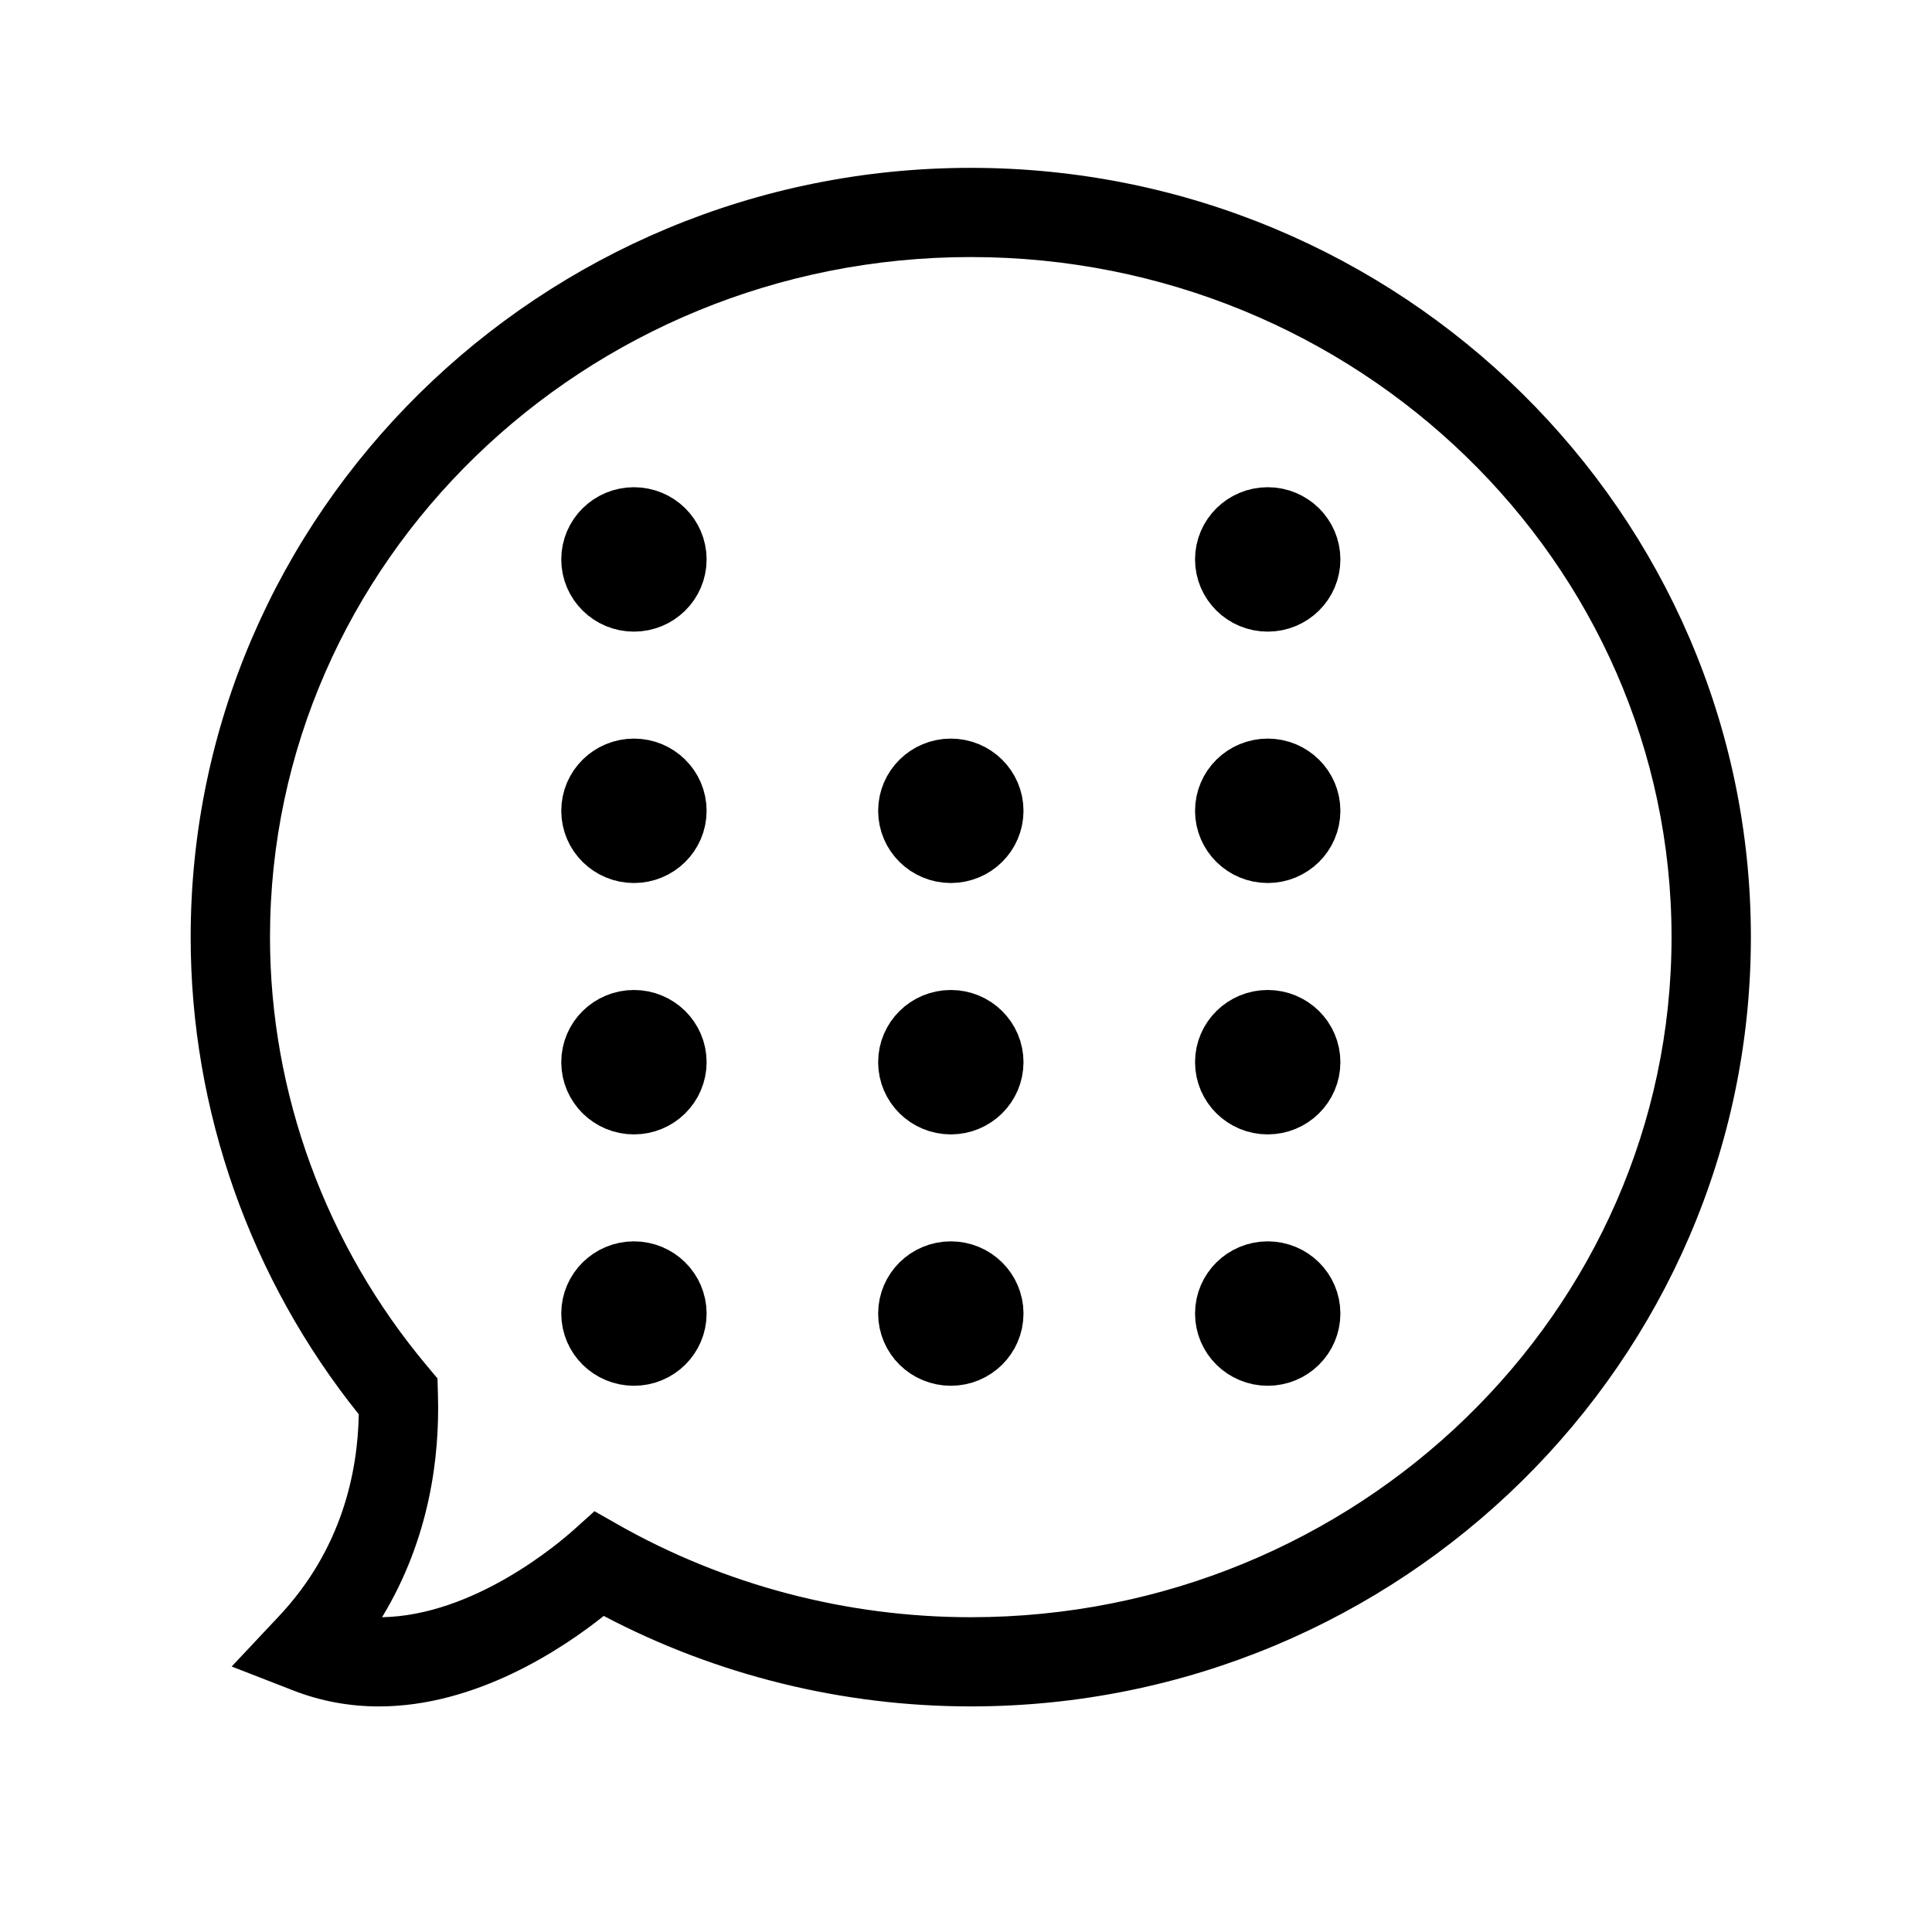 <?xml version="1.0" encoding="UTF-8" standalone="no"?>
<svg
   width="192"
   height="192"
   viewBox="0 0 192 192"
   fill="none"
   version="1.1"
   id="svg32084"
   sodipodi:docname="molly.svg"
   xml:space="preserve"
   inkscape:version="1.2.1 (9c6d41e410, 2022-07-14, custom)"
   xmlns:inkscape="http://www.inkscape.org/namespaces/inkscape"
   xmlns:sodipodi="http://sodipodi.sourceforge.net/DTD/sodipodi-0.dtd"
   xmlns="http://www.w3.org/2000/svg"
   xmlns:svg="http://www.w3.org/2000/svg"><defs
     id="defs32088" /><sodipodi:namedview
     id="namedview32086"
     pagecolor="#ffffff"
     bordercolor="#cccccc"
     borderopacity="1"
     inkscape:showpageshadow="0"
     inkscape:pageopacity="1"
     inkscape:pagecheckerboard="0"
     inkscape:deskcolor="#d1d1d1"
     showgrid="false"
     inkscape:zoom="3.0383495"
     inkscape:cx="151.39799"
     inkscape:cy="124.08053"
     inkscape:window-width="1920"
     inkscape:window-height="1005"
     inkscape:window-x="0"
     inkscape:window-y="46"
     inkscape:window-maximized="1"
     inkscape:current-layer="svg32084" /><g
     id="g39940"
     transform="matrix(1.971,0,0,2.216,18.948,5.969)"
     style="fill:#000000;fill-opacity:0.999;stroke-width:5.742;stroke-dasharray:none"><g
       id="g39886"
       style="fill:#000000;fill-opacity:0.999;stroke-width:5.742;stroke-dasharray:none">
	<path
   d="m 9.49,73.833 c -1.493,0 -2.943,-0.24 -4.309,-0.713 L 2.068,72.043 4.46,69.778 C 7.625,66.781 8.424,63.323 8.476,60.732 3.004,54.666 0,47.097 0,39.334 0,20.311 17.645,4.834 39.333,4.834 c 21.688,0 39.334,15.477 39.334,34.5 0,19.022 -17.646,34.498 -39.334,34.498 -6.458,0 -12.827,-1.399 -18.505,-4.057 -2.139,1.514 -6.462,4.058 -11.338,4.058 z m 10.871,-8.755 1.148,0.581 c 5.397,2.729 11.561,4.173 17.824,4.173 19.483,0 35.334,-13.682 35.334,-30.498 0,-16.818 -15.851,-30.5 -35.334,-30.5 C 19.85,8.834 4,22.516 4,39.334 c 0,6.99 2.814,13.823 7.925,19.238 l 0.52,0.552 0.024,0.757 c 0.087,2.72 -0.401,6.407 -2.818,9.951 4.63,-0.074 8.89,-3.298 9.705,-3.95 z"
   id="path39884"
   style="fill:#000000;fill-opacity:0.999;stroke-width:5.742;stroke-dasharray:none" />
</g><g
       id="g39888"
       style="fill:#000000;fill-opacity:0.999;stroke-width:5.742;stroke-dasharray:none">
</g><g
       id="g39890"
       style="fill:#000000;fill-opacity:0.999;stroke-width:5.742;stroke-dasharray:none">
</g><g
       id="g39892"
       style="fill:#000000;fill-opacity:0.999;stroke-width:5.742;stroke-dasharray:none">
</g><g
       id="g39894"
       style="fill:#000000;fill-opacity:0.999;stroke-width:5.742;stroke-dasharray:none">
</g><g
       id="g39896"
       style="fill:#000000;fill-opacity:0.999;stroke-width:5.742;stroke-dasharray:none">
</g><g
       id="g39898"
       style="fill:#000000;fill-opacity:0.999;stroke-width:5.742;stroke-dasharray:none">
</g><g
       id="g39900"
       style="fill:#000000;fill-opacity:0.999;stroke-width:5.742;stroke-dasharray:none">
</g><g
       id="g39902"
       style="fill:#000000;fill-opacity:0.999;stroke-width:5.742;stroke-dasharray:none">
</g><g
       id="g39904"
       style="fill:#000000;fill-opacity:0.999;stroke-width:5.742;stroke-dasharray:none">
</g><g
       id="g39906"
       style="fill:#000000;fill-opacity:0.999;stroke-width:5.742;stroke-dasharray:none">
</g><g
       id="g39908"
       style="fill:#000000;fill-opacity:0.999;stroke-width:5.742;stroke-dasharray:none">
</g><g
       id="g39910"
       style="fill:#000000;fill-opacity:0.999;stroke-width:5.742;stroke-dasharray:none">
</g><g
       id="g39912"
       style="fill:#000000;fill-opacity:0.999;stroke-width:5.742;stroke-dasharray:none">
</g><g
       id="g39914"
       style="fill:#000000;fill-opacity:0.999;stroke-width:5.742;stroke-dasharray:none">
</g><g
       id="g39916"
       style="fill:#000000;fill-opacity:0.999;stroke-width:5.742;stroke-dasharray:none">
</g></g><ellipse
     style="fill:#000000;fill-opacity:0.999;fill-rule:evenodd;stroke:#000000;stroke-width:8;stroke-linecap:square;stroke-linejoin:round;stroke-miterlimit:6;stroke-dasharray:none;stroke-dashoffset:69.6"
     id="path41879"
     cx="63"
     cy="130.54"
     rx="3.222"
     ry="3.176" /><ellipse
     style="fill:#000000;fill-opacity:0.999;fill-rule:evenodd;stroke:#000000;stroke-width:8;stroke-linecap:square;stroke-linejoin:round;stroke-miterlimit:6;stroke-dasharray:none;stroke-dashoffset:69.6"
     id="path41879-5"
     cx="63"
     cy="105.559"
     rx="3.222"
     ry="3.176" /><ellipse
     style="fill:#000000;fill-opacity:0.999;fill-rule:evenodd;stroke:#000000;stroke-width:8;stroke-linecap:square;stroke-linejoin:round;stroke-miterlimit:6;stroke-dasharray:none;stroke-dashoffset:69.6"
     id="path41879-5-3"
     cx="63"
     cy="80.577"
     rx="3.222"
     ry="3.176" /><ellipse
     style="fill:#000000;fill-opacity:0.999;fill-rule:evenodd;stroke:#000000;stroke-width:8;stroke-linecap:square;stroke-linejoin:round;stroke-miterlimit:6;stroke-dasharray:none;stroke-dashoffset:69.6"
     id="path41879-2"
     cx="94.492"
     cy="130.54"
     rx="3.222"
     ry="3.176" /><ellipse
     style="fill:#000000;fill-opacity:0.999;fill-rule:evenodd;stroke:#000000;stroke-width:8;stroke-linecap:square;stroke-linejoin:round;stroke-miterlimit:6;stroke-dasharray:none;stroke-dashoffset:69.6"
     id="path41879-5-7"
     cx="94.492"
     cy="105.559"
     rx="3.222"
     ry="3.176" /><ellipse
     style="fill:#000000;fill-opacity:0.999;fill-rule:evenodd;stroke:#000000;stroke-width:8;stroke-linecap:square;stroke-linejoin:round;stroke-miterlimit:6;stroke-dasharray:none;stroke-dashoffset:69.6"
     id="path41879-5-3-0"
     cx="94.492"
     cy="80.577"
     rx="3.222"
     ry="3.176" /><ellipse
     style="fill:#000000;fill-opacity:0.999;fill-rule:evenodd;stroke:#000000;stroke-width:8;stroke-linecap:square;stroke-linejoin:round;stroke-miterlimit:6;stroke-dasharray:none;stroke-dashoffset:69.6"
     id="path41879-5-3-5"
     cx="63"
     cy="55.595"
     rx="3.222"
     ry="3.176" /><ellipse
     style="fill:#000000;fill-opacity:0.999;fill-rule:evenodd;stroke:#000000;stroke-width:8;stroke-linecap:square;stroke-linejoin:round;stroke-miterlimit:6;stroke-dasharray:none;stroke-dashoffset:69.6"
     id="path41879-6"
     cx="125.984"
     cy="130.54"
     rx="3.222"
     ry="3.176" /><ellipse
     style="fill:#000000;fill-opacity:0.999;fill-rule:evenodd;stroke:#000000;stroke-width:8;stroke-linecap:square;stroke-linejoin:round;stroke-miterlimit:6;stroke-dasharray:none;stroke-dashoffset:69.6"
     id="path41879-5-2"
     cx="125.984"
     cy="105.559"
     rx="3.222"
     ry="3.176" /><ellipse
     style="fill:#000000;fill-opacity:0.999;fill-rule:evenodd;stroke:#000000;stroke-width:8;stroke-linecap:square;stroke-linejoin:round;stroke-miterlimit:6;stroke-dasharray:none;stroke-dashoffset:69.6"
     id="path41879-5-3-9"
     cx="125.984"
     cy="80.577"
     rx="3.222"
     ry="3.176" /><ellipse
     style="fill:#000000;fill-opacity:0.999;fill-rule:evenodd;stroke:#000000;stroke-width:8;stroke-linecap:square;stroke-linejoin:round;stroke-miterlimit:6;stroke-dasharray:none;stroke-dashoffset:69.6"
     id="path41879-5-3-5-1"
     cx="125.984"
     cy="55.595"
     rx="3.222"
     ry="3.176" /></svg>
